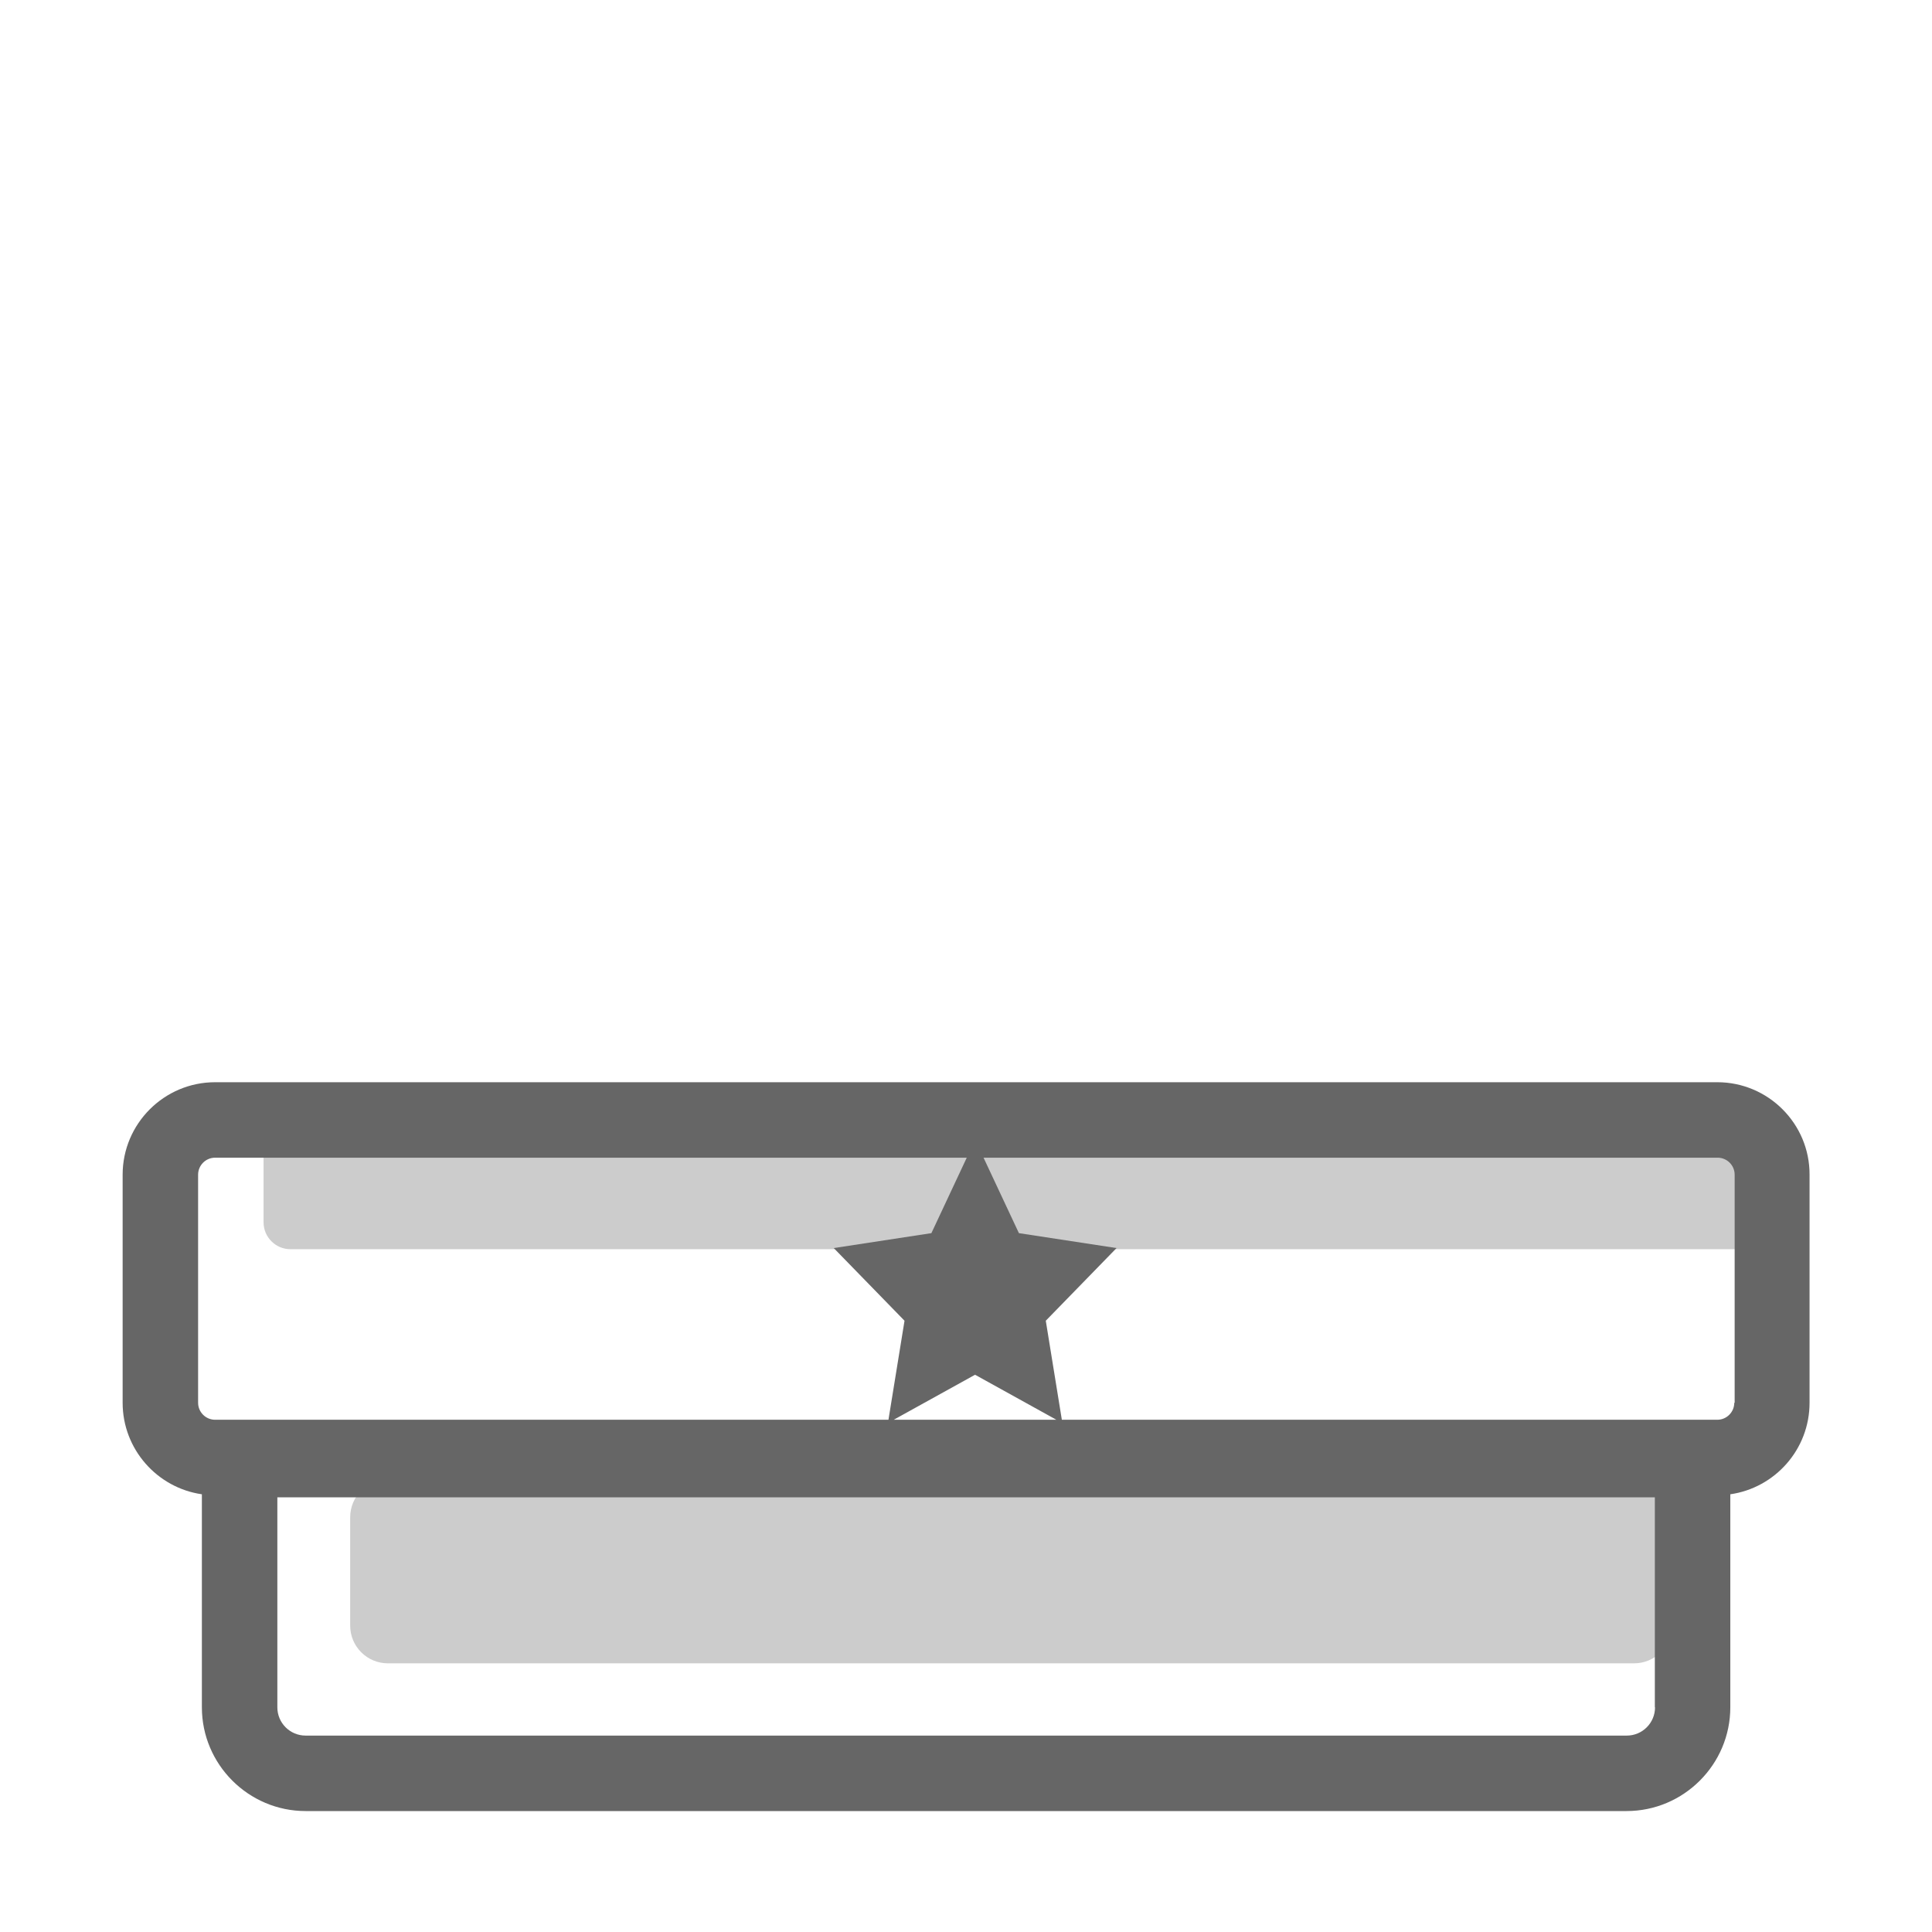 <svg viewBox="0 0 1024 1024"><!-- a grey box with star --><path d="M866.1 881.6H205.6c-11.1 0-20-9-20-20v-57.4c0-11.1 9-20 20-20H866c11.1 0 20 9 20 20v57.4c0.1 11.1-8.9 20-19.9 20zM923.1 662.1H153.9c-7.8 0-14.2-6.4-14.2-14.2v-34.4h783.4v48.6z" fill="#CCCCCC" /><path d="M910.2 573.6H114c-27 0-49 22-49 49v120.9c0 24.6 18.3 45.1 42 48.5v112.9c0 30.3 24.7 55 55 55h700.1c30.3 0 55-24.7 55-55V792c23.7-3.4 42-23.8 42-48.5V622.6c0.1-27-21.9-49-48.9-49zM473.7 752.5l43-23.8h0.2l43 23.8h-86.2zM105 622.6c0-4.9 4-9 9-9h398.4l-18.7 39.9-0.1 0.1-51.7 7.9 37.4 38.4s0.1 0.1 0.1 0.2l-8.5 52.4H114c-4.9 0-9-4-9-9V622.6z m772.2 282.3c0 8.3-6.7 15-15 15H162c-8.3 0-15-6.7-15-15V793.6h730.1v111.3h0.1z m42-161.4c0 4.9-4 9-9 9H562.8l-8.5-52.4c0-0.1 0-0.1 0.1-0.2l37.4-38.4-51.7-7.9c-0.1 0-0.1-0.1-0.1-0.1l-18.7-39.9h389.1c4.9 0 9 4 9 9v120.9h-0.2z" fill="#666666" /></svg>